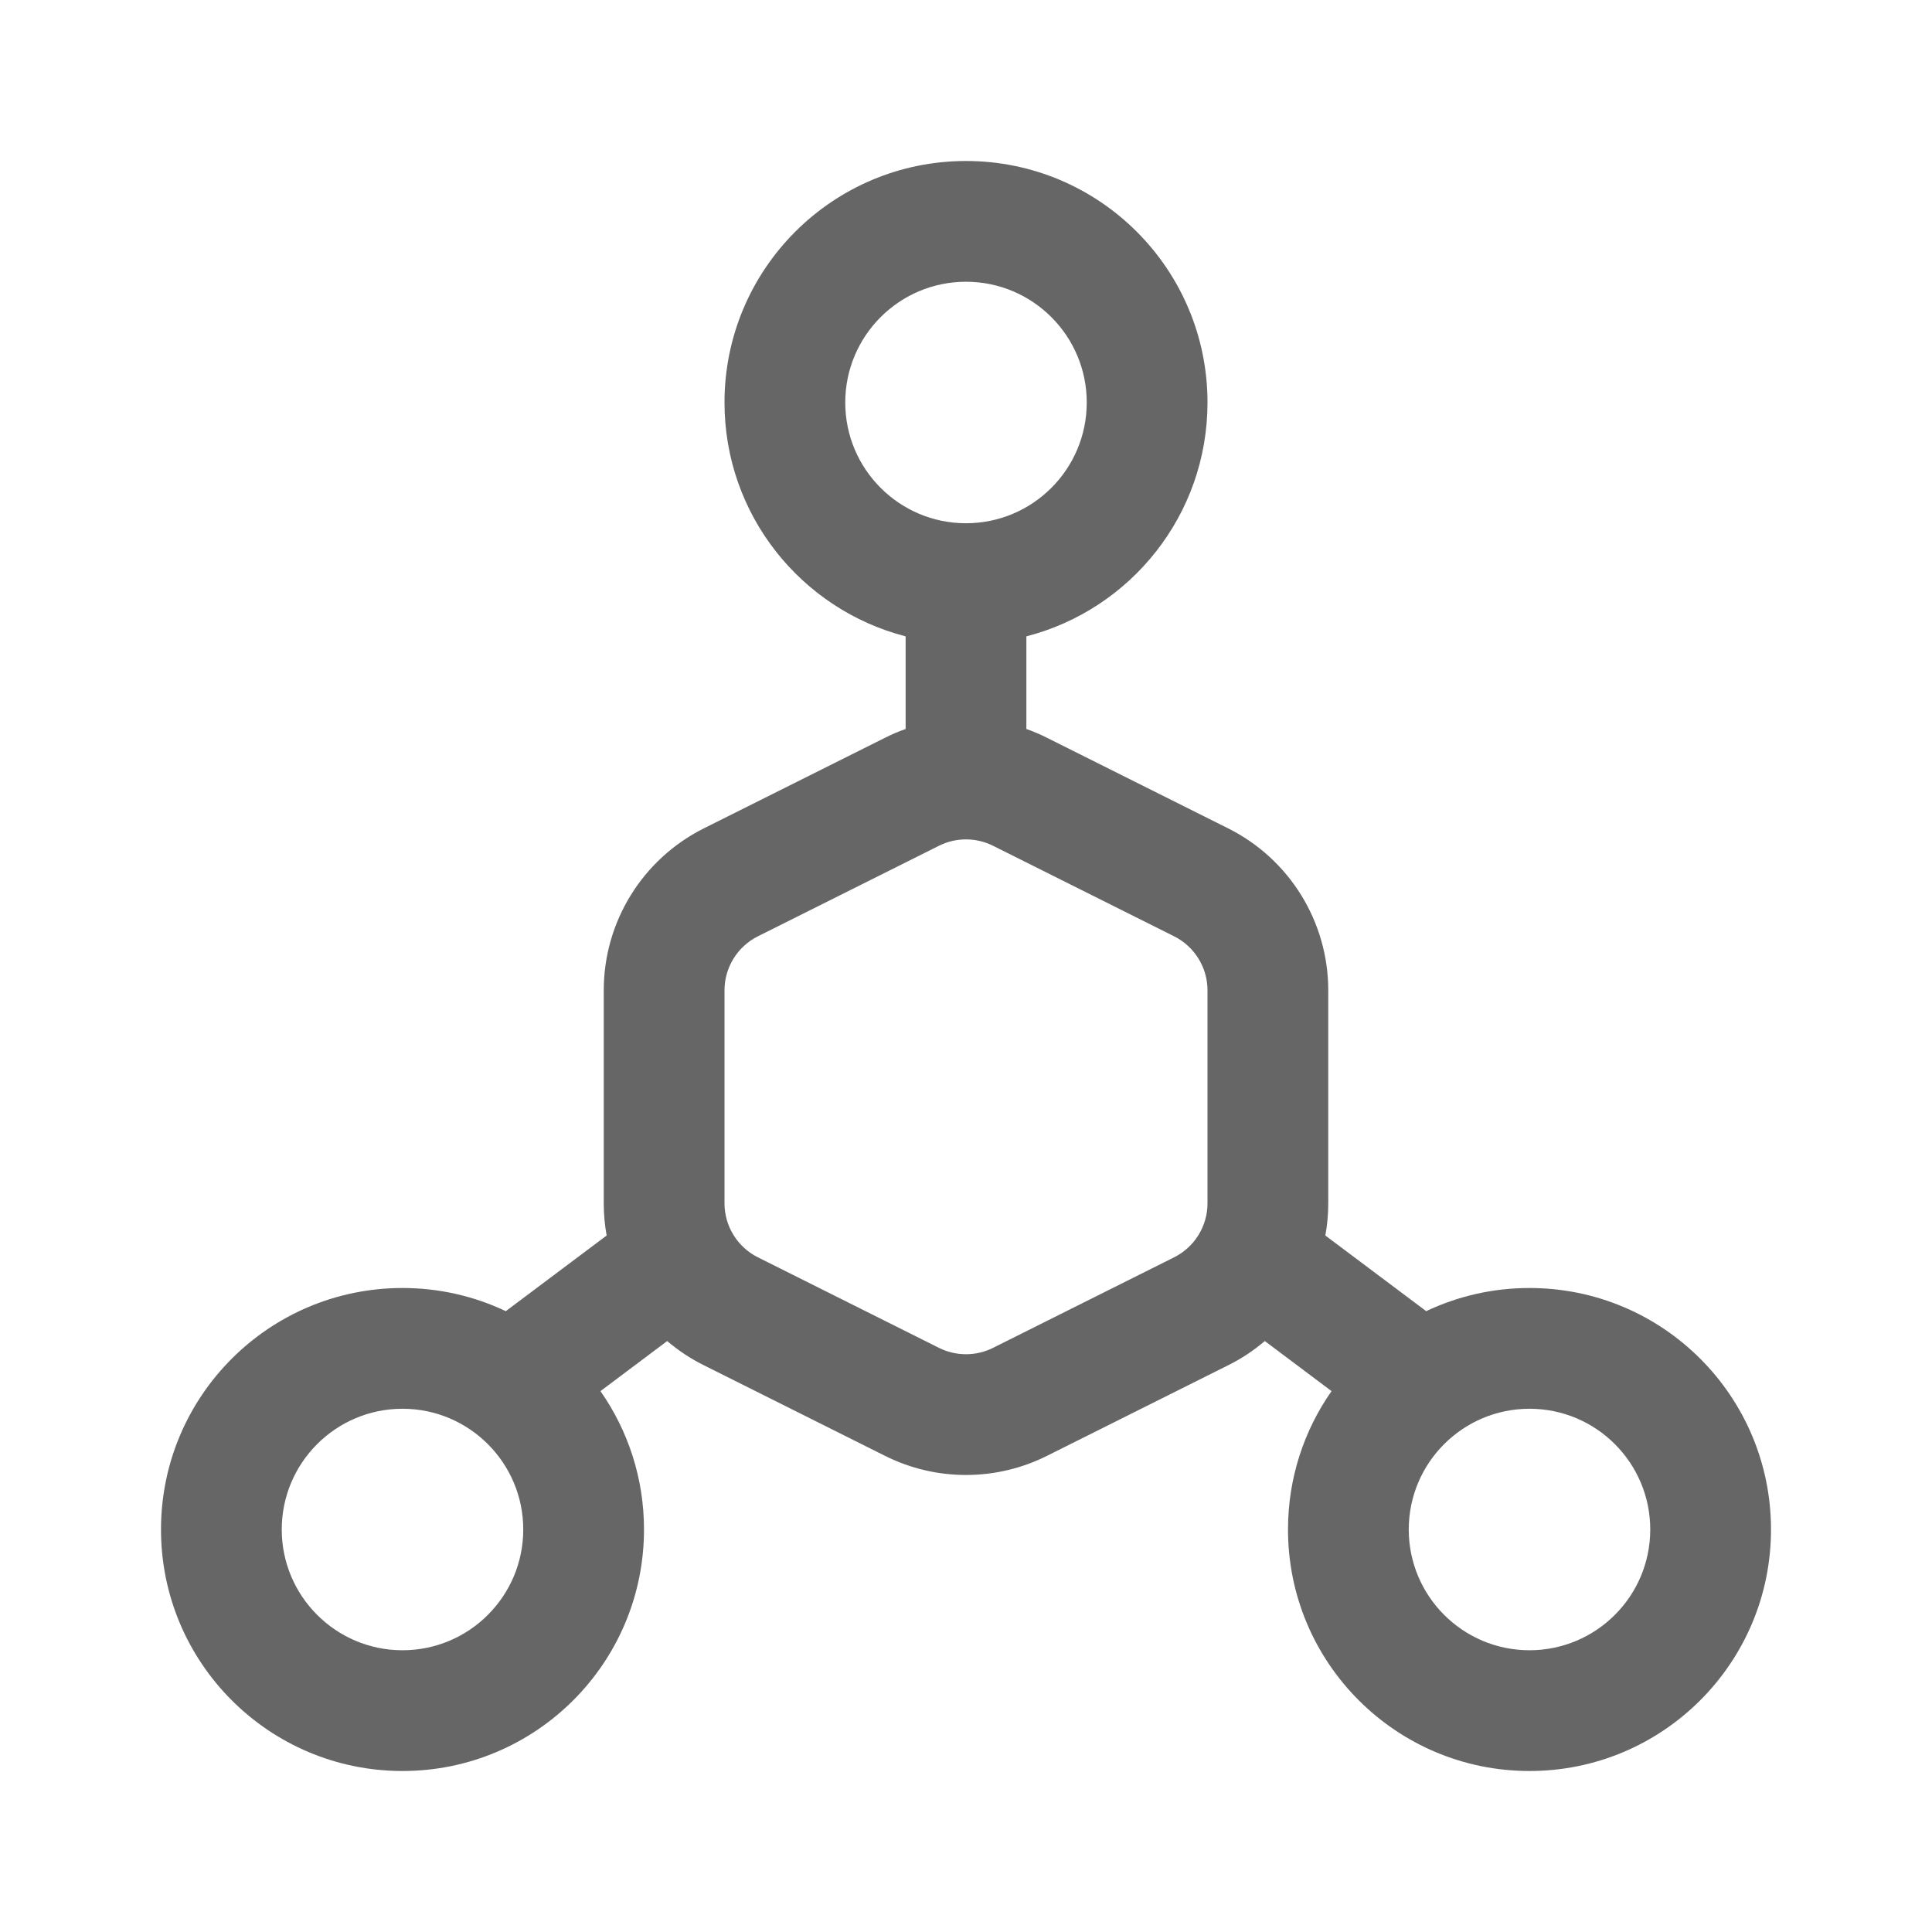 <svg width="24" height="24" viewBox="0 0 24 24" fill="none" xmlns="http://www.w3.org/2000/svg">
<path fill-rule="evenodd" clip-rule="evenodd" d="M12 3.5C11.172 3.5 10.5 4.172 10.5 5C10.5 5.828 11.172 6.5 12 6.5C12.828 6.5 13.5 5.828 13.5 5C13.5 4.172 12.828 3.5 12 3.5ZM9 5C9 3.343 10.343 2 12 2C13.657 2 15 3.343 15 5C15 6.398 14.044 7.572 12.75 7.905V9.056C12.837 9.086 12.923 9.123 13.006 9.165L15.256 10.29C16.018 10.671 16.5 11.45 16.5 12.302V14.948C16.5 15.084 16.488 15.217 16.464 15.348L17.7 16.275C17.706 16.279 17.711 16.283 17.716 16.288C18.106 16.103 18.541 16 19 16C20.657 16 22 17.343 22 19C22 20.657 20.657 22 19 22C17.343 22 16 20.657 16 19C16 18.36 16.2 17.768 16.541 17.281L15.712 16.659C15.574 16.776 15.422 16.878 15.256 16.96L13.006 18.085C12.373 18.402 11.627 18.402 10.994 18.085L8.744 16.96C8.578 16.878 8.426 16.776 8.288 16.659L7.459 17.281C7.8 17.768 8 18.36 8 19C8 20.657 6.657 22 5 22C3.343 22 2 20.657 2 19C2 17.343 3.343 16 5 16C5.459 16 5.894 16.103 6.284 16.288C6.289 16.283 6.294 16.279 6.3 16.275L7.536 15.348C7.512 15.217 7.5 15.084 7.5 14.948V12.302C7.5 11.45 7.982 10.671 8.744 10.29L10.994 9.165C11.077 9.123 11.163 9.086 11.25 9.056V7.905C9.956 7.572 9 6.398 9 5ZM11.665 10.506L9.415 11.631C9.161 11.758 9 12.018 9 12.302V14.948C9 15.232 9.161 15.492 9.415 15.619L11.665 16.744C11.876 16.849 12.124 16.849 12.335 16.744L14.585 15.619C14.839 15.492 15 15.232 15 14.948V12.302C15 12.018 14.839 11.758 14.585 11.631L12.335 10.506C12.124 10.401 11.876 10.401 11.665 10.506ZM5 17.5C4.172 17.5 3.5 18.172 3.5 19C3.5 19.828 4.172 20.5 5 20.5C5.828 20.5 6.5 19.828 6.5 19C6.5 18.172 5.828 17.5 5 17.5ZM19 17.5C18.172 17.5 17.5 18.172 17.5 19C17.5 19.828 18.172 20.5 19 20.5C19.828 20.5 20.5 19.828 20.5 19C20.5 18.172 19.828 17.5 19 17.5Z" fill="#666666"/>
</svg>
